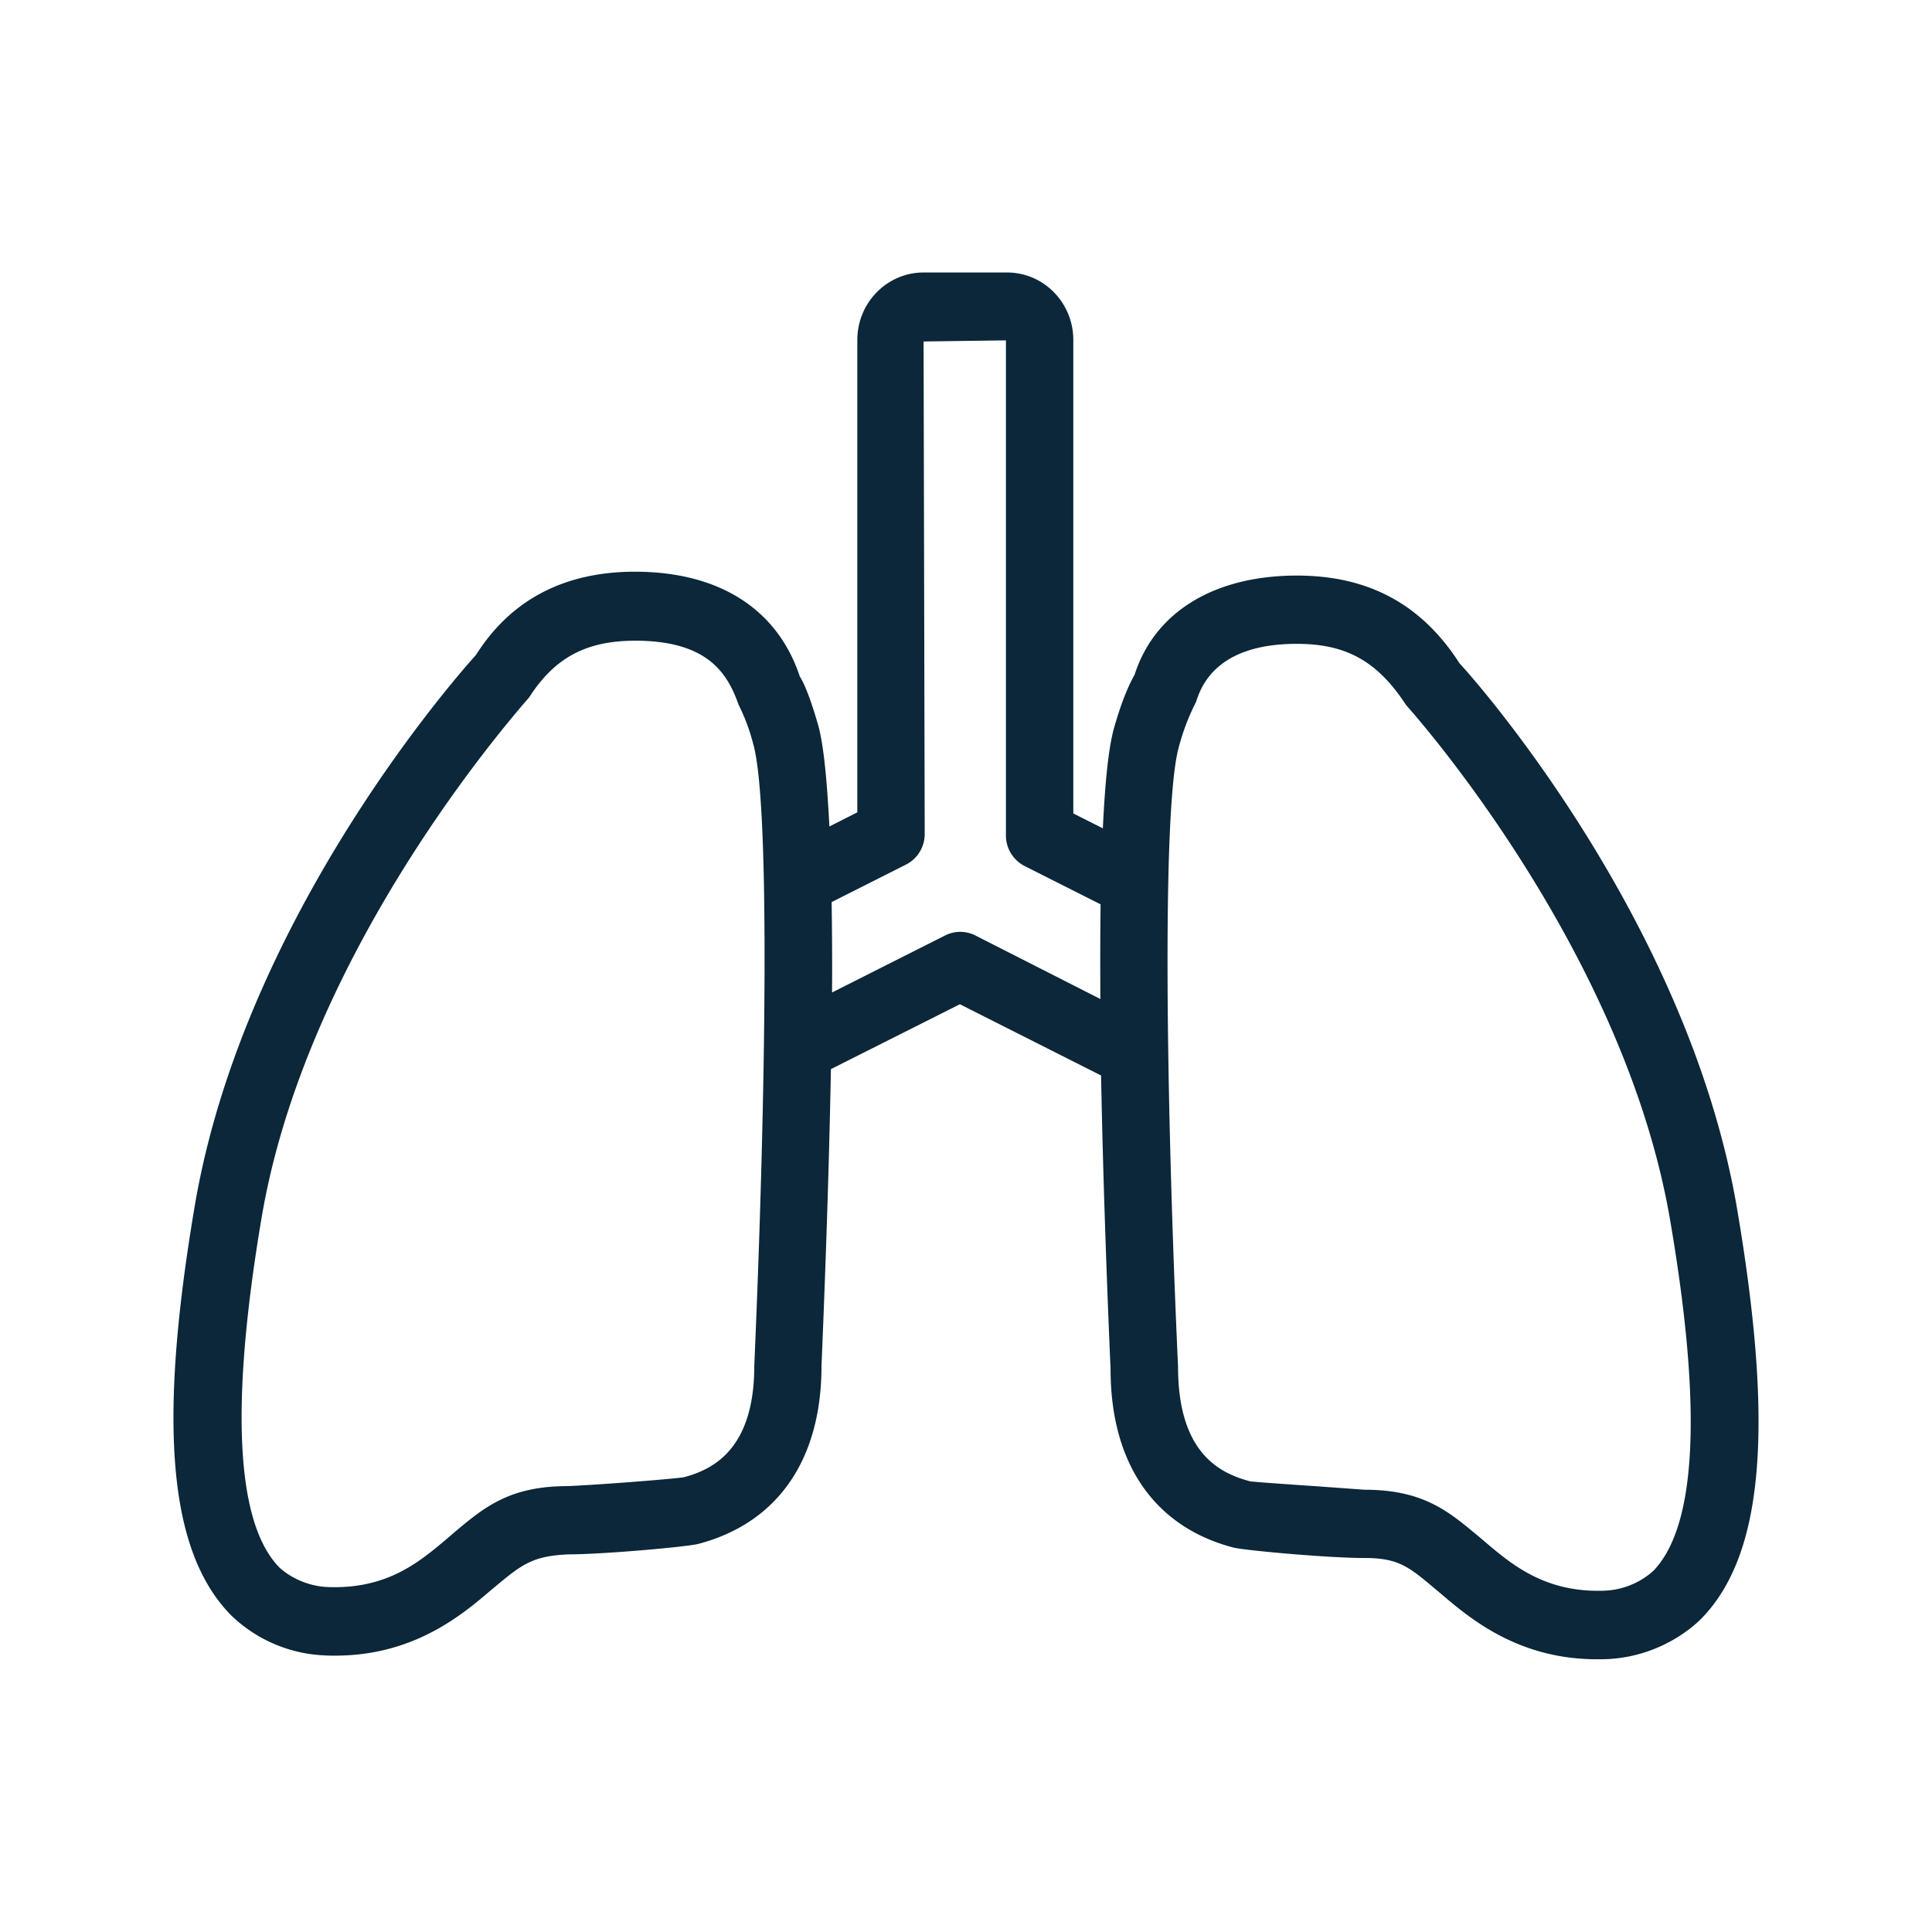 <svg xmlns="http://www.w3.org/2000/svg" width="24" height="24" fill="none"><path fill="#0B2739" d="M18.132 8.242c.072.07 2.829 3.123 3.448 6.782.462 2.725.325 4.297-.448 5.086-.076.076-.49.468-1.166.5-.042.002-.086.002-.128.002-.98 0-1.578-.507-1.939-.815l-.084-.07c-.314-.264-.445-.373-.865-.373h-.009c-.44 0-1.493-.095-1.624-.131-.978-.258-1.521-1.045-1.521-2.213-.031-.712-.09-2.163-.118-3.65l-1.754-.885-1.602.806c-.028 1.499-.087 2.97-.117 3.687 0 1.165-.544 1.95-1.527 2.21-.129.036-1.182.131-1.62.131-.42.02-.557.11-.873.373l-.084.07c-.361.308-.958.815-1.939.815-.042 0-.084 0-.128-.003a1.778 1.778 0 0 1-1.166-.501c-.773-.79-.91-2.361-.448-5.087.622-3.658 3.376-6.711 3.493-6.84.426-.675 1.084-1.034 1.975-1.034 1.042 0 1.77.462 2.048 1.303.064.098.142.308.224.59.072.247.114.707.143 1.272l.347-.176V4.223c0-.463.37-.838.823-.838h1.037c.454 0 .823.375.823.838v5.882l.367.185c.026-.555.07-1.006.14-1.25.082-.285.16-.49.255-.66.247-.768.975-1.23 2.017-1.23.888 0 1.55.358 2.02 1.092m-6.39 3.378a.416.416 0 0 1 .373 0l1.554.79c-.002-.406-.002-.804.003-1.176l-.944-.476a.426.426 0 0 1-.232-.381V4.228l-1.023.014.014 6.118c0 .162-.09.308-.232.38l-.924.466c.005.356.008.734.005 1.123zm8.19 8.14a.963.963 0 0 0 .606-.246c.538-.555.61-2.017.21-4.35-.577-3.404-3.252-6.373-3.28-6.404-.359-.551-.75-.762-1.359-.762-1.014 0-1.193.544-1.252.723a2.775 2.775 0 0 0-.213.558c-.21.74-.16 4.4-.01 7.697 0 1.07.512 1.325.898 1.426.06.008.437.035.811.06l.607.044c.72 0 1.033.26 1.395.561l.005.004.09.076c.339.288.753.641 1.493.613M9.37 16.968c.145-3.334.199-6.992-.014-7.729a2.446 2.446 0 0 0-.182-.487c-.135-.381-.376-.793-1.283-.793-.608 0-1 .21-1.317.703a1.776 1.776 0 0 1-.024.028c-.278.322-2.75 3.181-3.3 6.435-.393 2.327-.32 3.79.218 4.344.008.008.232.23.605.246.734.028 1.133-.31 1.467-.59l.115-.099c.365-.305.678-.565 1.398-.565.404-.017 1.322-.09 1.44-.11.364-.095.877-.35.877-1.383"/></svg>